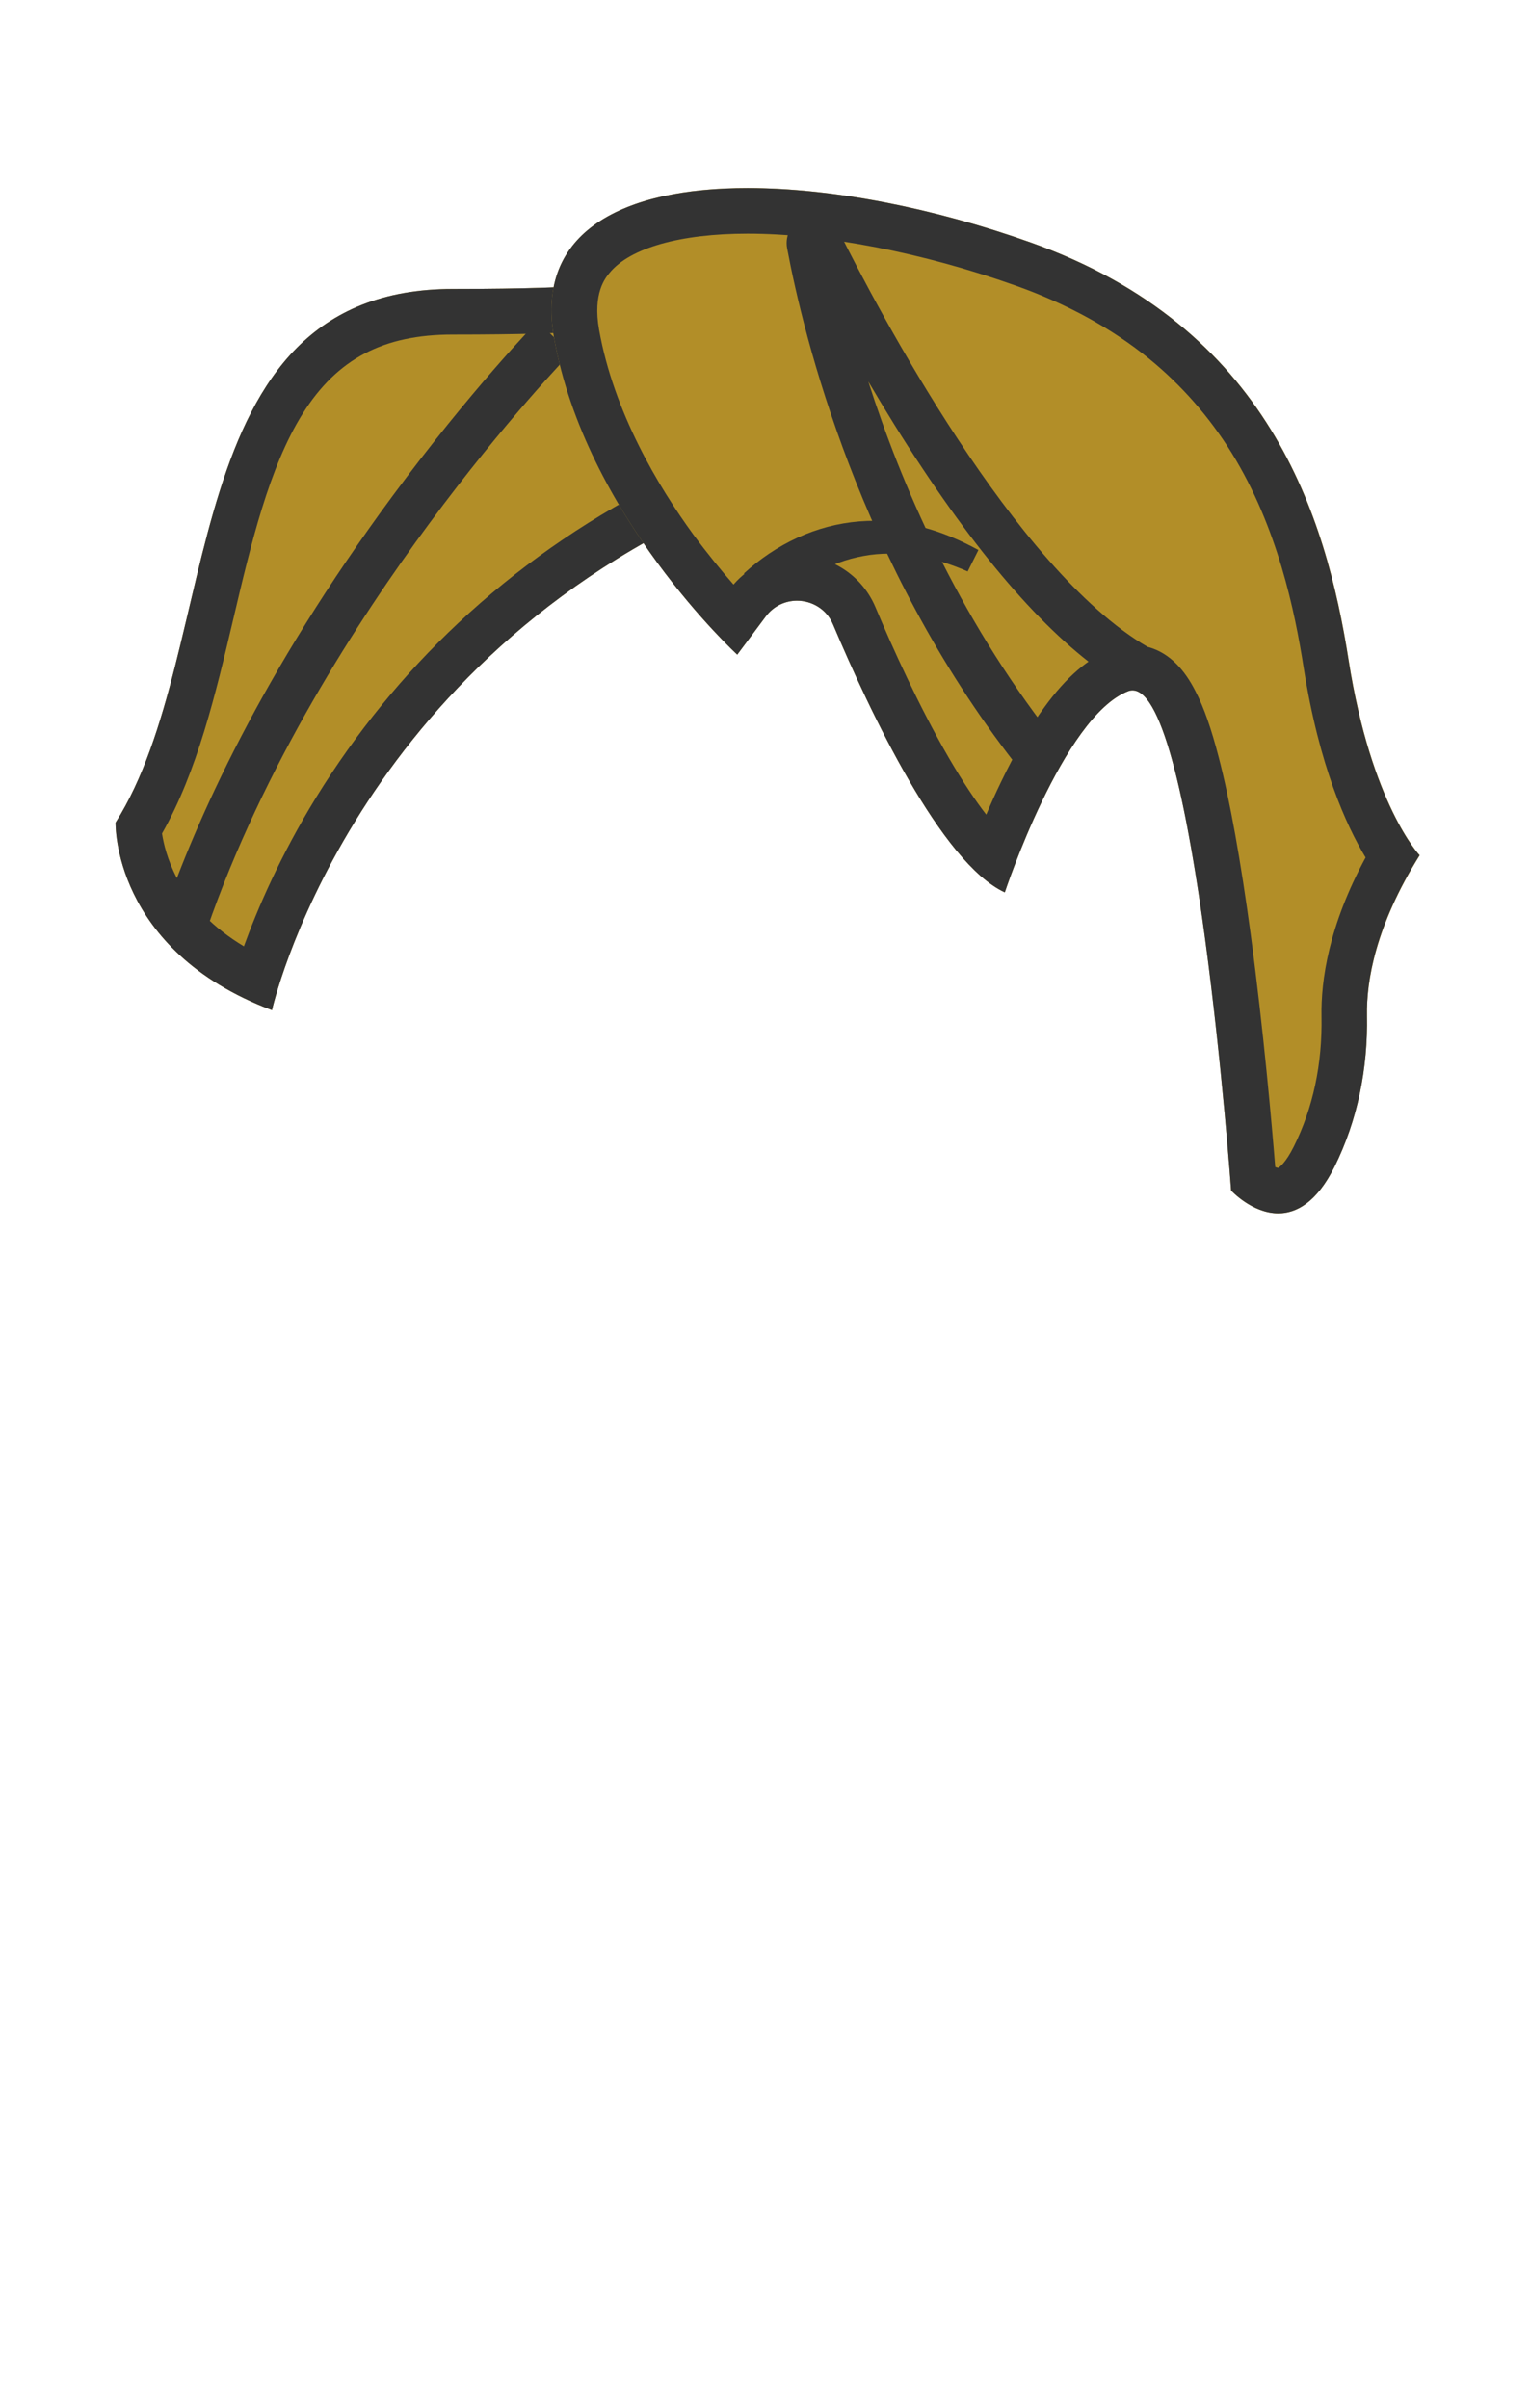 <?xml version="1.0" encoding="UTF-8"?>
<svg width="899px" height="1415px" viewBox="0 0 899 1415" version="1.1" xmlns="http://www.w3.org/2000/svg" xmlns:xlink="http://www.w3.org/1999/xlink">
    <!-- Generator: Sketch 49.3 (51167) - http://www.bohemiancoding.com/sketch -->
    <title>3-B28E28</title>
    <desc>Created with Sketch.</desc>
    <defs></defs>
    <g id="3-B28E28" stroke="none" stroke-width="1" fill="none" fill-rule="evenodd">
        <g id="000000" transform="translate(27, 110)">
            <g id="Group">
                <rect id="Rectangle-path" x="0" y="0.4" width="845.2" height="724.5"></rect>
                <g transform="translate(40, 0)" fill-rule="nonzero" id="Shape">
                    <path d="M295.5,55.3 C295.5,55.3 286.9,59.8 199.1,59.8 C33.5,59.8 65.6,271.5 0.9,373.4 C0.9,373.4 -1.2,448.2 92.8,483.6 C92.8,483.6 136.7,286.1 351.9,188.4 L295.5,55.3 Z" fill="#B28E28"></path>
                    <path d="M248.9,78.8 C247.3,80.4 209.8,119 163.7,181.4 C86.6,285.8 48,372.7 29.2,427.2 L54.6,436 C87.5,340.6 143.7,253.8 185.1,197.8 C230.1,136.8 267.8,98 268.2,97.6 L248.9,78.8 Z" fill="#333333"></path>
                    <path d="M278.8,84.6 L317.3,175.3 C274.9,197.1 236.3,224.2 202.3,256.1 C170.1,286.3 142.1,320.7 118.8,358.5 C97.5,393.2 84.2,424.3 76.3,446.1 C58.5,435.4 45.2,421.9 36.8,405.7 C31.3,395.1 29.1,385.7 28.2,379.8 C48.9,343.4 59.7,297.8 70.1,253.7 C80.4,209.9 91.1,164.5 110.9,133 C131.1,100.9 158.2,86.6 199,86.6 C238.5,86.6 263.1,85.8 278.8,84.6 Z M295.5,55.3 C295.5,55.3 286.9,59.8 199.1,59.8 C33.5,59.8 65.6,271.5 0.9,373.4 C0.9,373.4 -1.2,448.2 92.8,483.6 C92.8,483.6 136.7,286.1 351.9,188.4 L295.5,55.3 Z" fill="#333333"></path>
                    <path d="M767.2,392.6 C767.2,392.6 738.8,362.7 725.5,278.1 C712.2,193.5 678.8,82.3 538.7,32.5 C398.6,-17.3 240.1,-16.4 258.5,88.2 C276.9,192.8 366.2,274.7 366.2,274.7 L383,252.2 C393.6,238 415.7,240.7 422.5,257 C444.3,308.6 486,397 523.4,414.4 C523.4,414.4 557.5,311.1 595.8,296.2 C634.2,281.3 656.4,589.6 656.4,589.6 C656.4,589.6 691.2,627.6 717.1,575.7 C730.8,548.1 736.8,517.5 736.2,486.8 C735.9,466.3 741.3,434.1 767.2,392.6 Z" fill="#B28E28"></path>
                    <path d="M411.4,16.7 C409.7,16.7 407.9,17 406.2,17.6 C398.5,20.2 394,27.9 395.5,35.9 C405.2,87.7 437.7,220.8 529.7,338.9 L550.9,322.4 C495.4,251.1 462.4,174.1 443.2,114.2 C452.9,130.7 463.6,148.1 475.2,165.5 C517.4,229 557.3,272 593.6,293.2 L607.1,270 C529.1,224.5 448.6,71.5 425.8,25.7 C422.9,20 417.4,16.7 411.4,16.7 Z" fill="#333333"></path>
                    <path d="M372.3,27.3 C417.8,27.3 475.2,38.4 529.7,57.8 C559.9,68.5 586.3,83 608.2,100.8 C627.3,116.4 643.7,135.1 656.8,156.3 C683.7,199.9 693.8,249.1 699,282.3 C708.1,340.1 724.1,375.2 735.4,393.9 C713.6,434.1 709.1,466.4 709.5,487.3 C710,515.4 704.5,541.1 693.2,563.8 C688.4,573.4 684.8,575.9 684,576.3 C683.6,576.2 683,576.1 682.3,575.8 C680.4,551.7 675.4,495.2 667.9,439.2 C662,395.5 655.7,360.4 649.1,335 C644.8,318.4 640.4,305.7 635.5,296.3 C632.1,289.6 628.4,284.3 624.2,280.1 C615,270.9 605.2,269 598.6,269 C594.4,269 590.2,269.8 586.2,271.4 C572.4,276.8 559.5,287.9 546.8,305.4 C538.2,317.1 529.6,332 521.2,349.5 C518,356.1 515.1,362.6 512.5,368.7 C506.3,360.7 499,349.9 490.5,335.3 C473.1,305.3 457.4,270.6 447.4,246.8 C439.6,228.3 421.6,216.4 401.5,216.4 C386.9,216.4 373.4,222.6 364,233.5 C357,225.5 348.8,215.5 340.3,204 C319.8,175.9 293.6,132.2 285,83.7 C281.2,62.2 288.7,53.3 291.2,50.3 C303.3,35.6 332.9,27.3 372.3,27.3 Z M372.3,0.5 C299.2,0.5 247.5,26 258.5,88.2 C276.8,192.7 366.2,274.7 366.2,274.7 L383,252.2 C387.7,246 394.5,243 401.3,243 C410,243 418.7,247.9 422.5,257 C444.3,308.6 486,397 523.4,414.4 C523.4,414.4 557.5,311.1 595.8,296.2 C596.7,295.8 597.6,295.7 598.5,295.7 C635.2,295.7 656.4,589.6 656.4,589.6 C656.4,589.6 668.7,603 684.1,603 C694.6,603 706.6,596.7 717.1,575.7 C730.8,548.1 736.8,517.5 736.2,486.8 C735.8,466.3 741.2,434 767.1,392.6 C767.1,392.6 738.7,362.7 725.4,278.1 C712.1,193.5 678.7,82.3 538.6,32.5 C481.9,12.3 422.1,0.5 372.3,0.5 Z" fill="#333333"></path>
                </g>
            </g>
            <path d="M410.1,227 C419.5,218.4 430,211.3 441.5,206 C453,200.7 465.4,197.4 477.9,196.4 C484.2,195.9 490.4,195.9 496.6,196.5 C502.8,197.1 508.8,198.2 514.7,199.7 C526.5,202.7 537.6,207.6 547.9,213.2 L541.6,225.8 C531.7,221.5 521.4,218.2 511.1,216.6 C500.8,215 490.4,214.8 480.4,216.7 C470.4,218.5 460.9,222 452.3,227.1 C443.6,232.1 435.8,238.6 429.1,246 L410.1,227 Z" id="Shape" fill="#333333" fill-rule="nonzero"></path>
        </g>
    </g>
</svg>